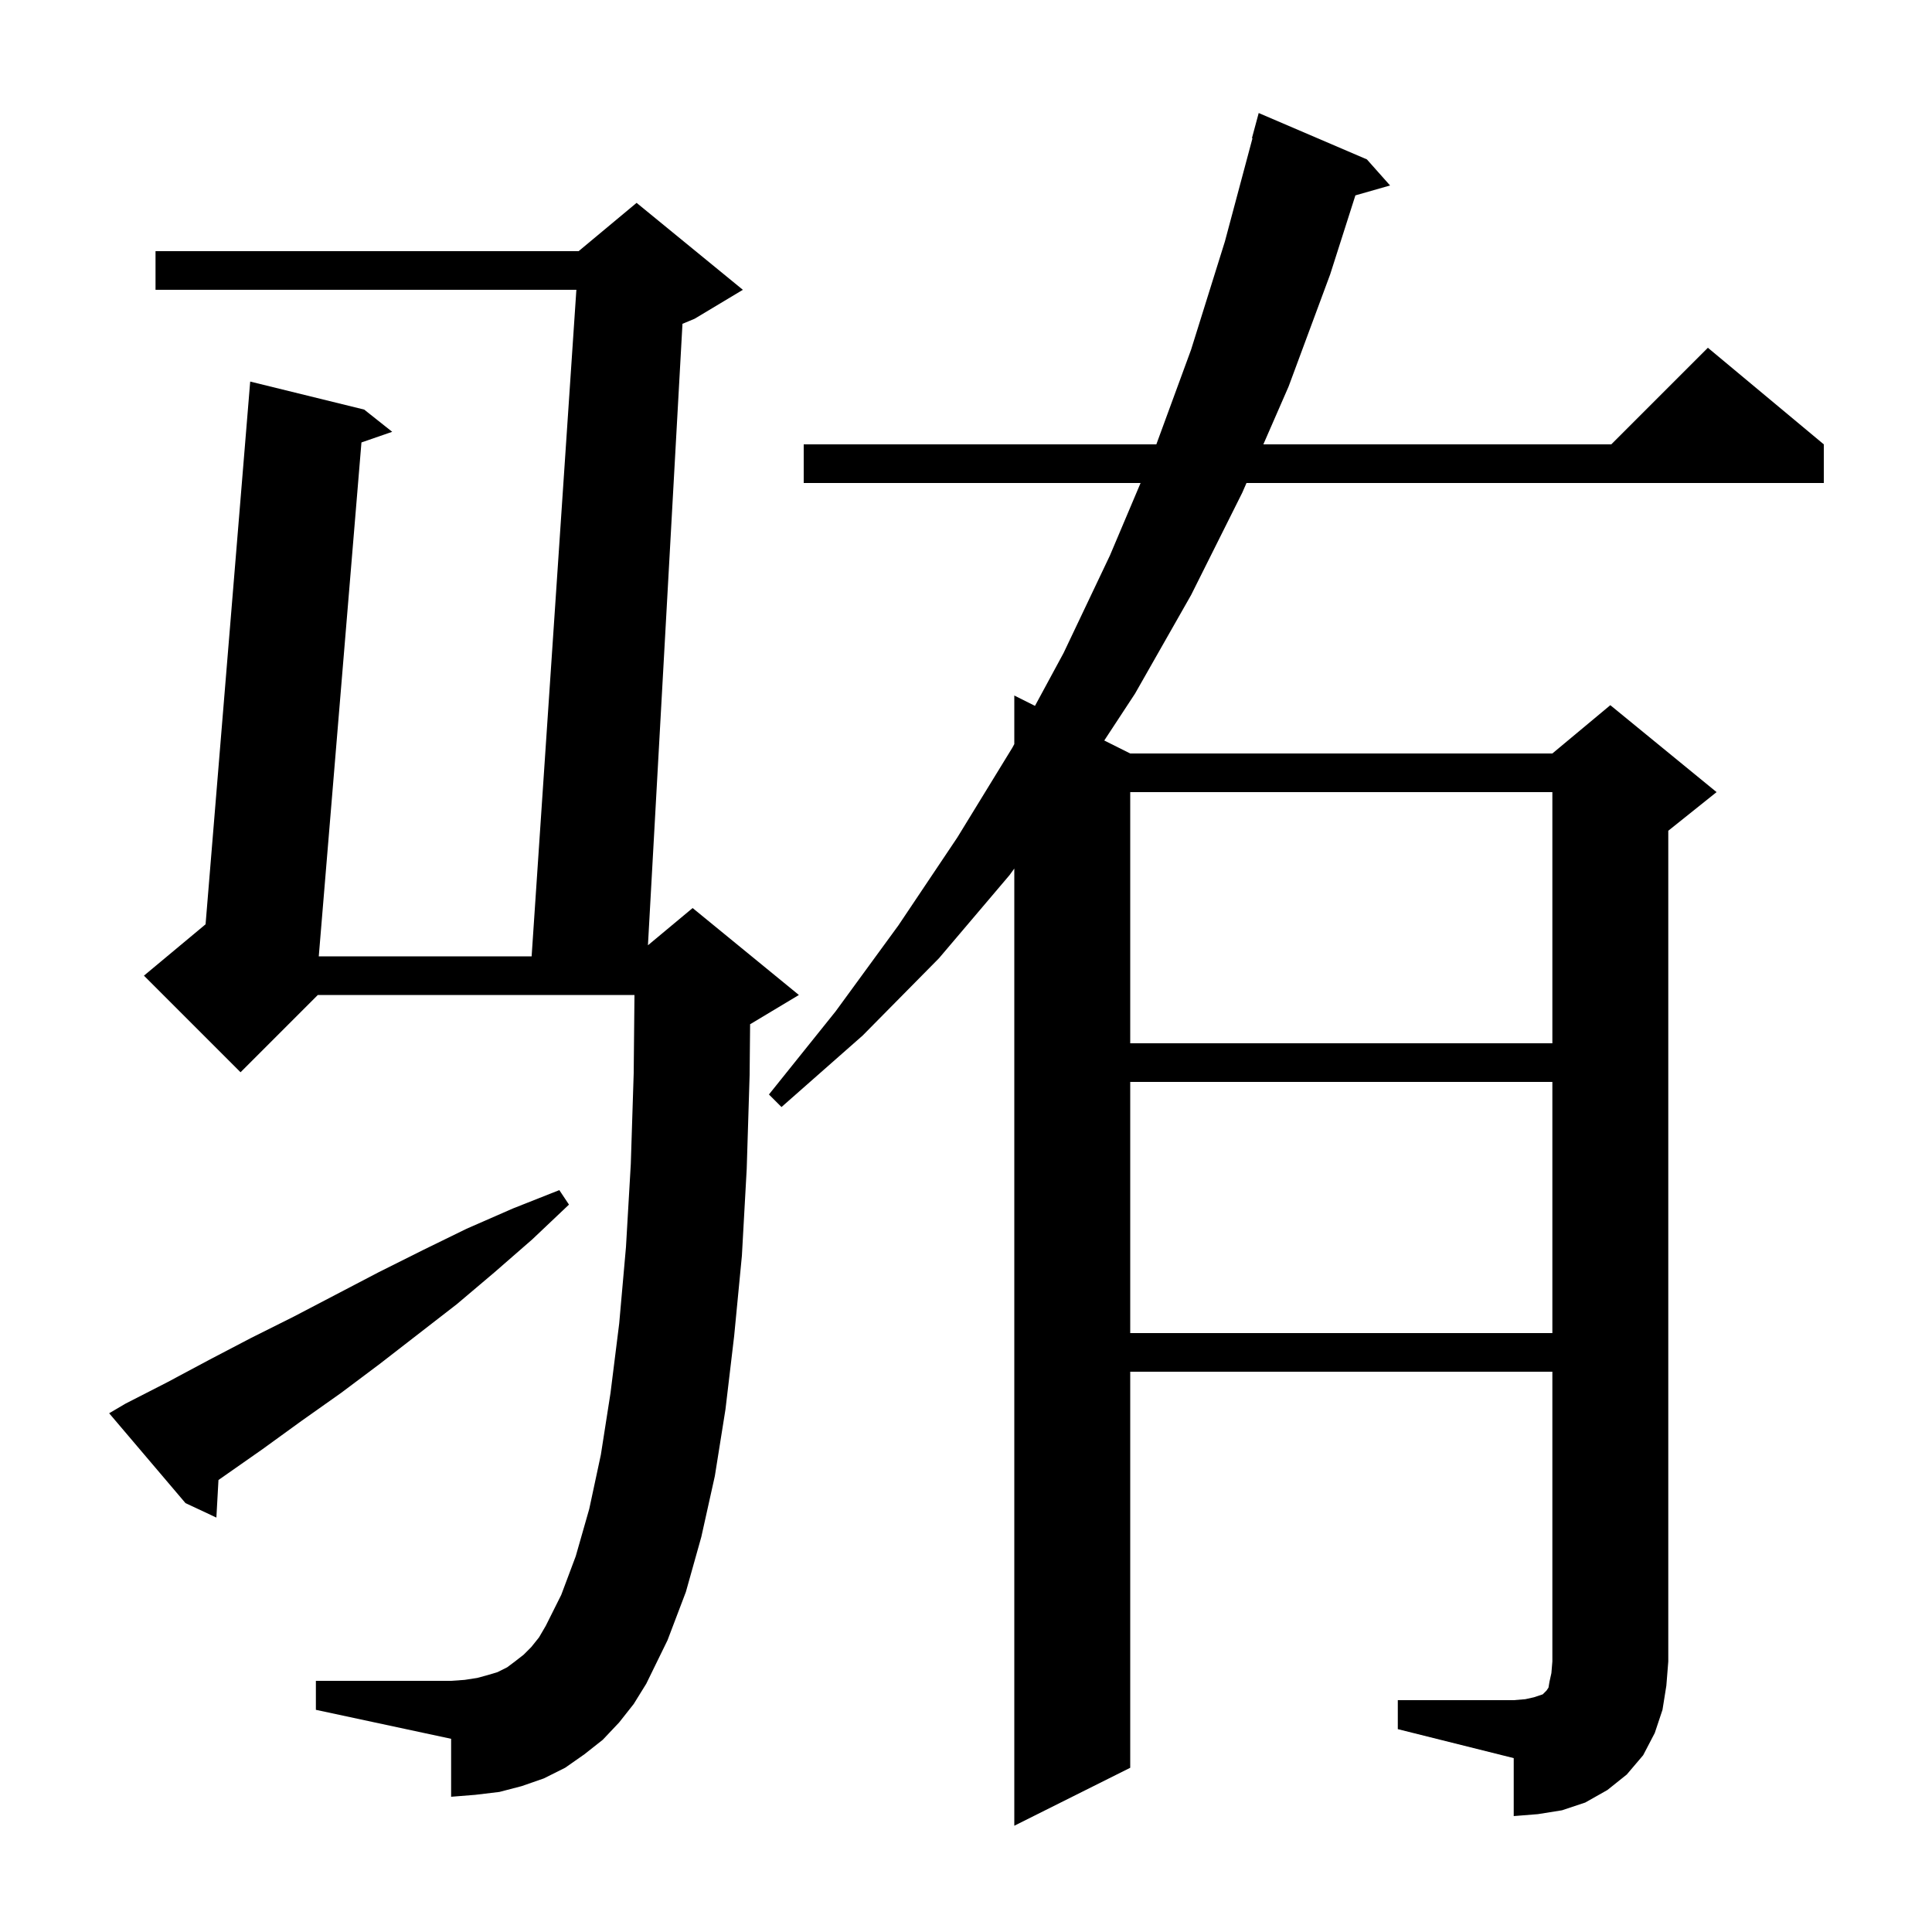 <svg xmlns="http://www.w3.org/2000/svg" xmlns:xlink="http://www.w3.org/1999/xlink" version="1.1" baseProfile="full" viewBox="0 0 200 200" width="200" height="200">
<g fill="black">
<path d="M 144.7 176.0 L 156.7 176.0 L 157.9 175.9 L 158.8 175.7 L 159.7 175.4 L 160.1 175.0 L 160.3 174.7 L 160.4 174.1 L 160.6 173.2 L 160.7 172.0 L 160.7 142.0 L 117.0 142.0 L 117.0 183.0 L 105.0 189.0 L 105.0 89.913 L 104.5 90.6 L 97.2 99.2 L 89.3 107.2 L 80.9 114.6 L 79.6 113.3 L 86.5 104.7 L 93.0 95.8 L 99.1 86.7 L 104.8 77.4 L 105.0 77.03 L 105.0 72.0 L 107.141 73.071 L 110.1 67.6 L 114.9 57.5 L 118.073 50.0 L 83.2 50.0 L 83.2 46.0 L 119.704 46.0 L 123.3 36.2 L 126.8 25.0 L 129.657 14.31 L 129.6 14.3 L 130.3 11.7 L 141.5 16.5 L 143.9 19.2 L 140.31 20.226 L 137.7 28.4 L 133.4 40.0 L 130.782 46.0 L 166.8 46.0 L 176.8 36.0 L 188.8 46.0 L 188.8 50.0 L 129.036 50.0 L 128.6 51.0 L 123.3 61.6 L 117.5 71.8 L 114.313 76.656 L 117.0 78.0 L 160.7 78.0 L 166.7 73.0 L 177.7 82.0 L 172.7 86.0 L 172.7 172.0 L 172.5 174.5 L 172.1 177.0 L 171.3 179.4 L 170.1 181.7 L 168.4 183.7 L 166.4 185.3 L 164.1 186.6 L 161.7 187.4 L 159.2 187.8 L 156.7 188.0 L 156.7 182.0 L 144.7 179.0 Z M 64.1 178.3 L 62.4 180.1 L 60.5 181.6 L 58.5 183.0 L 56.3 184.1 L 54.0 184.9 L 51.7 185.5 L 49.2 185.8 L 46.7 186.0 L 46.7 180.0 L 32.7 177.0 L 32.7 174.0 L 46.7 174.0 L 48.1 173.9 L 49.4 173.7 L 50.5 173.4 L 51.5 173.1 L 52.5 172.6 L 53.3 172.0 L 54.2 171.3 L 55.0 170.5 L 55.8 169.5 L 56.5 168.3 L 58.1 165.1 L 59.6 161.1 L 61.0 156.2 L 62.2 150.6 L 63.2 144.2 L 64.1 137.0 L 64.8 129.1 L 65.3 120.5 L 65.6 111.1 L 65.68 103.0 L 32.9 103.0 L 24.9 111.0 L 14.9 101.0 L 21.281 95.682 L 25.9 39.5 L 37.7 42.4 L 40.6 44.7 L 37.417 45.802 L 32.999 99.0 L 55.034 99.0 L 59.666 30.0 L 16.1 30.0 L 16.1 26.0 L 59.9 26.0 L 65.9 21.0 L 76.9 30.0 L 71.9 33.0 L 70.649 33.521 L 67.075 97.854 L 71.7 94.0 L 82.7 103.0 L 77.7 106.0 L 77.651 106.02 L 77.6 111.3 L 77.3 121.0 L 76.8 130.0 L 76.0 138.3 L 75.1 145.9 L 74.0 152.8 L 72.6 159.1 L 71.0 164.8 L 69.1 169.8 L 66.9 174.3 L 65.6 176.4 Z M 13.0 145.3 L 17.3 143.1 L 21.6 140.8 L 26.0 138.5 L 30.4 136.3 L 39.2 131.7 L 43.8 129.4 L 48.3 127.2 L 53.1 125.1 L 57.9 123.2 L 58.9 124.7 L 55.1 128.3 L 51.2 131.7 L 47.3 135.0 L 39.3 141.2 L 35.3 144.2 L 31.2 147.1 L 27.2 150.0 L 22.616 153.209 L 22.4 157.1 L 19.2 155.6 L 11.3 146.3 Z M 117.0 112.0 L 117.0 138.0 L 160.7 138.0 L 160.7 112.0 Z M 117.0 82.0 L 117.0 108.0 L 160.7 108.0 L 160.7 82.0 Z " />
</g>
</svg>
